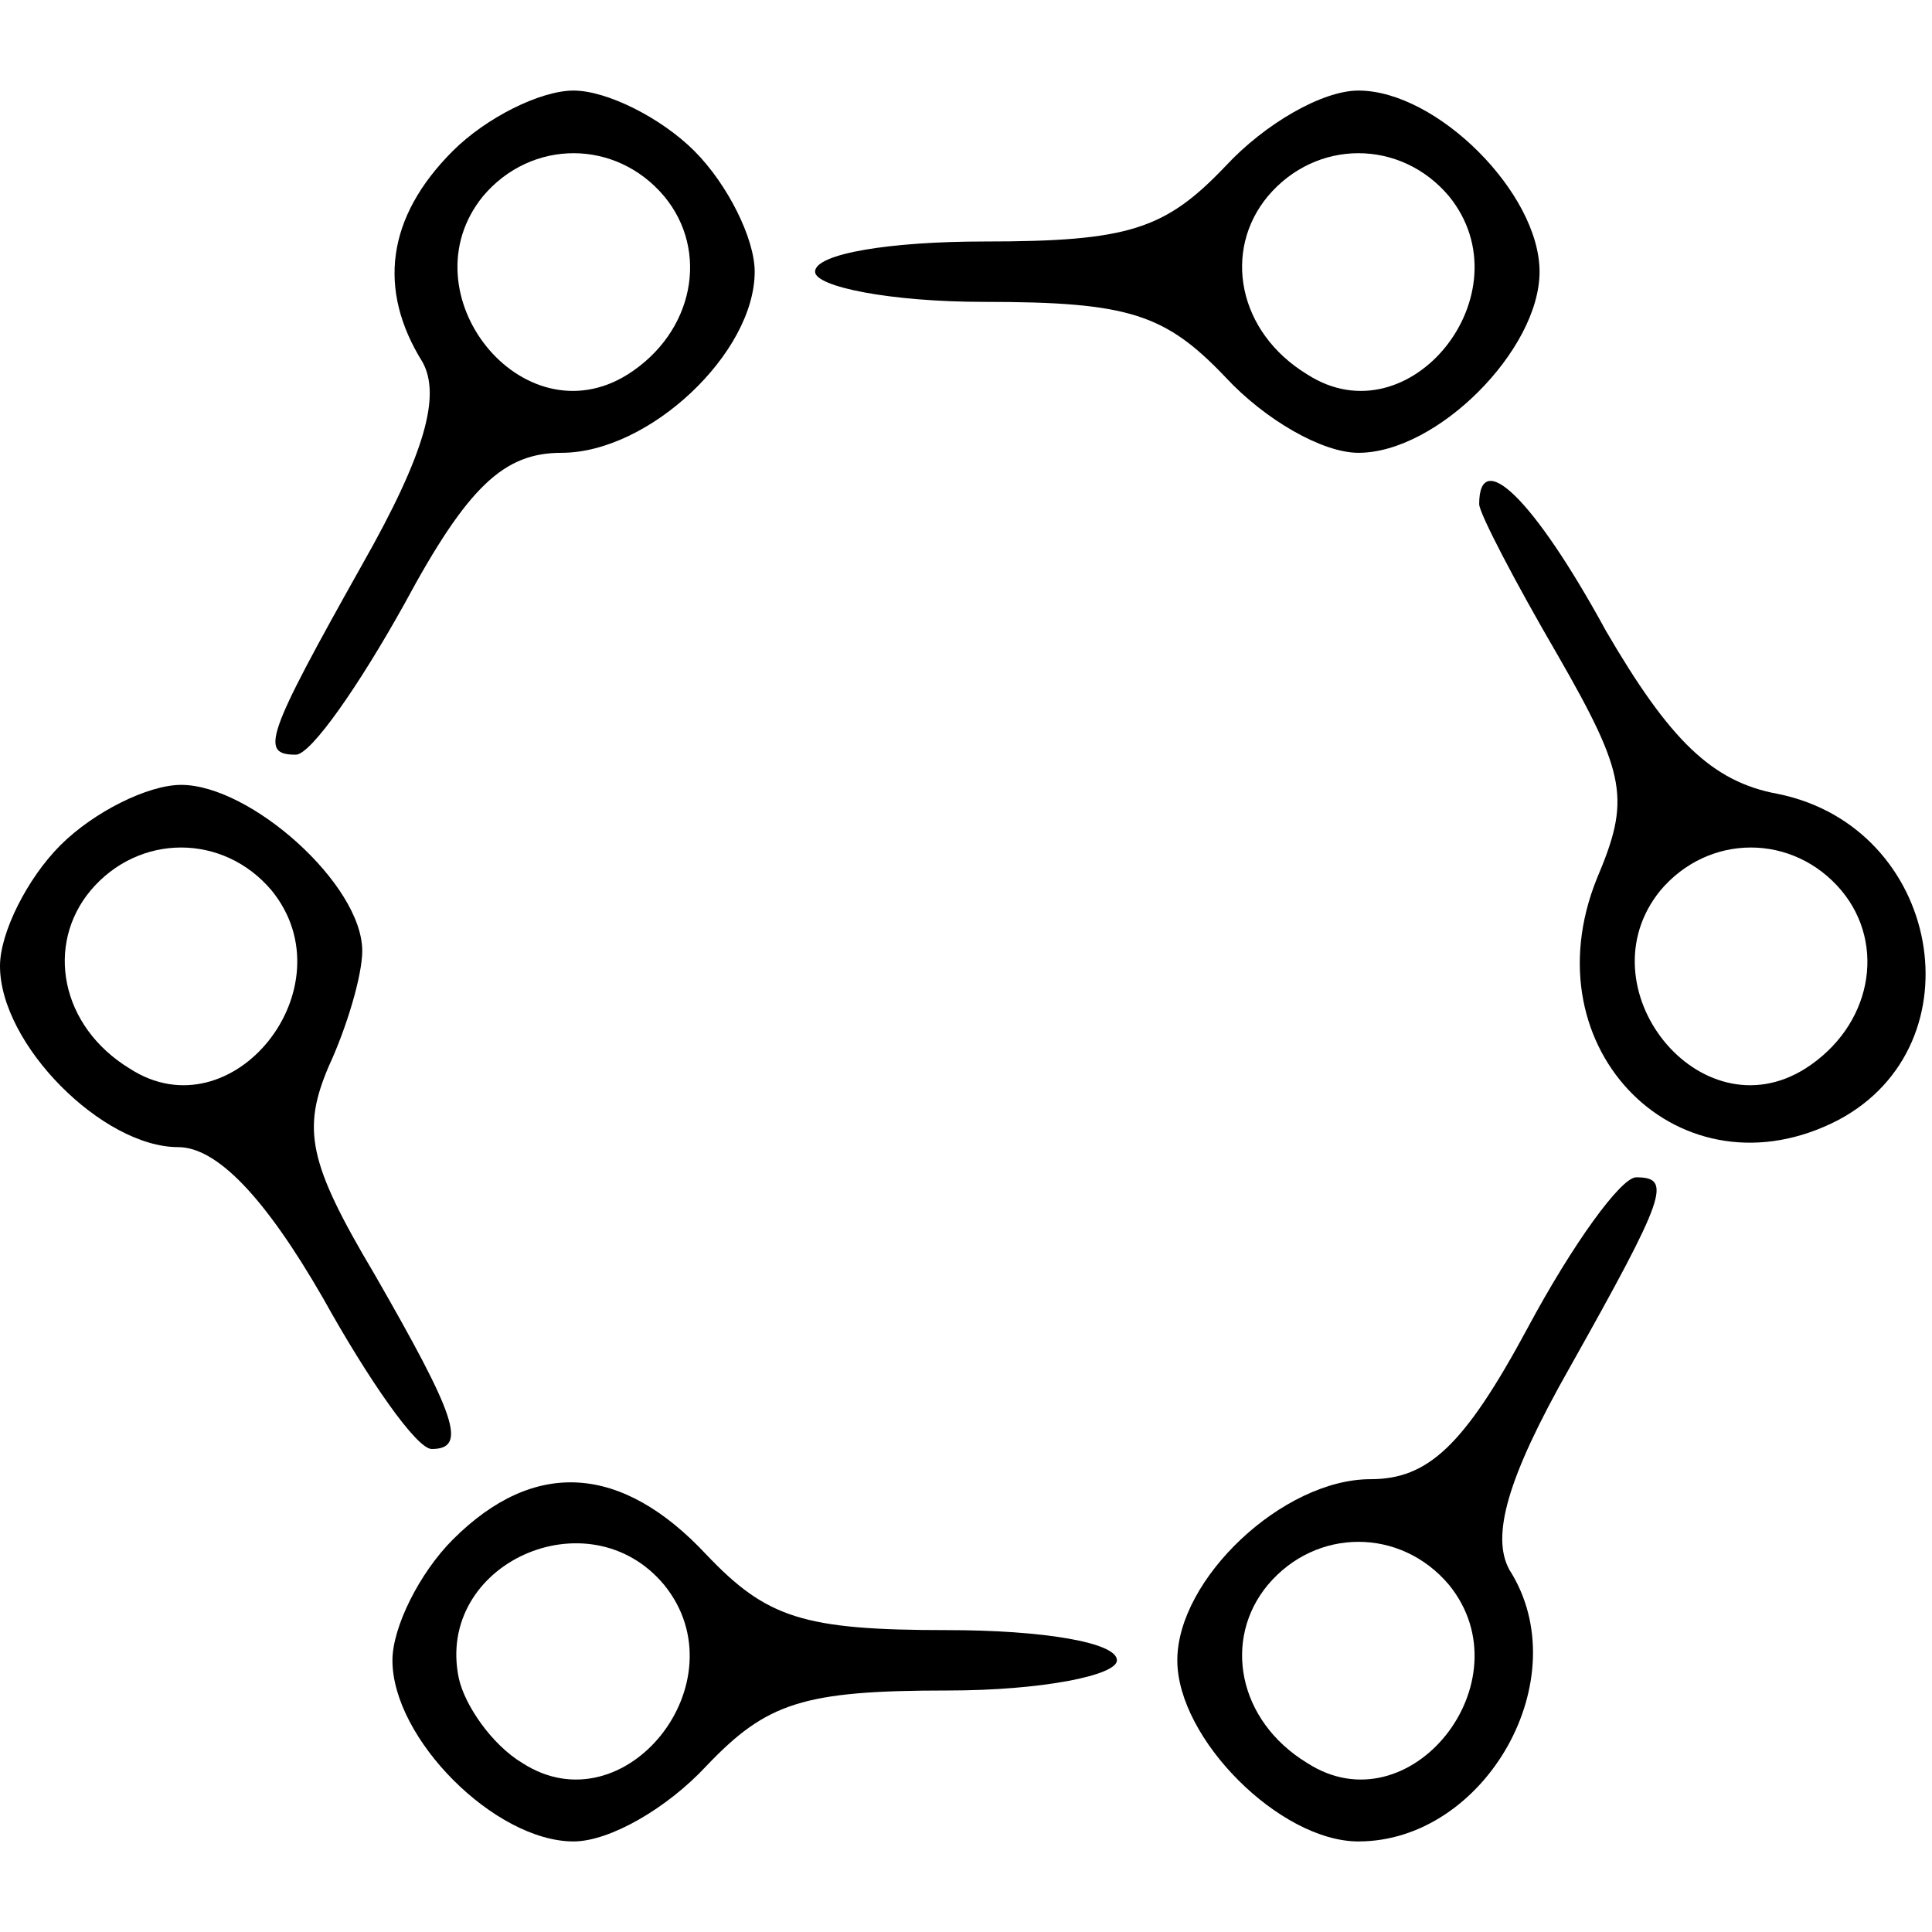 <?xml version="1.0" standalone="no"?>
<!DOCTYPE svg PUBLIC "-//W3C//DTD SVG 20010904//EN"
 "http://www.w3.org/TR/2001/REC-SVG-20010904/DTD/svg10.dtd">
<svg version="1.0" xmlns="http://www.w3.org/2000/svg"
 width="64pt" height="64pt" viewBox="0 0 64 64"
 preserveAspectRatio="xMidYMid meet">

<g transform="translate(0,64) scale(0.1,-0.1)"
fill="#000000" stroke="none">
<path d="M150 590 c-22 -22 -25 -46 -10 -70 6 -11 1 -30 -20 -67 -32 -57 -34
-63 -22 -63 5 0 21 23 36 50 21 39 33 50 52 50 29 0 64 33 64 60 0 11 -9 29
-20 40 -11 11 -29 20 -40 20 -11 0 -29 -9 -40 -20z m70 -15 c15 -18 10 -45
-12 -59 -35 -22 -74 27 -48 59 16 19 44 19 60 0z"/>
<path d="M406 585 c-20 -21 -32 -25 -80 -25 -31 0 -56 -4 -56 -10 0 -5 25 -10
56 -10 48 0 60 -4 80 -25 13 -14 32 -25 44 -25 26 0 60 34 60 60 0 26 -34 60
-60 60 -12 0 -31 -11 -44 -25z m74 -10 c26 -32 -13 -81 -47 -59 -23 14 -28 41
-13 59 16 19 44 19 60 0z"/>
<path d="M490 473 c0 -3 12 -26 26 -50 23 -40 24 -48 13 -74 -23 -57 28 -107
80 -80 47 25 34 97 -20 108 -22 4 -36 18 -57 54 -24 44 -42 61 -42 42z m120
-128 c15 -18 10 -45 -12 -59 -35 -22 -74 27 -48 59 16 19 44 19 60 0z"/>
<path d="M20 360 c-11 -11 -20 -29 -20 -40 0 -26 34 -60 59 -60 13 0 29 -17
48 -50 15 -27 31 -50 36 -50 12 0 8 11 -19 58 -22 37 -24 48 -15 69 6 13 11
30 11 38 0 22 -37 55 -60 55 -11 0 -29 -9 -40 -20z m70 -15 c26 -32 -13 -81
-47 -59 -23 14 -28 41 -13 59 16 19 44 19 60 0z"/>
<path d="M506 200 c-21 -39 -33 -50 -52 -50 -29 0 -64 -33 -64 -60 0 -26 34
-60 60 -60 42 0 73 54 50 90 -6 11 -1 30 20 67 32 57 34 63 22 63 -5 0 -21
-22 -36 -50z m-26 -85 c26 -32 -13 -81 -47 -59 -23 14 -28 41 -13 59 16 19 44
19 60 0z"/>
<path d="M150 130 c-11 -11 -20 -29 -20 -40 0 -26 34 -60 60 -60 12 0 31 11
44 25 20 21 32 25 80 25 31 0 56 5 56 10 0 6 -25 10 -56 10 -48 0 -60 4 -80
25 -28 30 -57 32 -84 5z m70 -15 c26 -32 -13 -81 -47 -59 -10 6 -19 19 -21 28
-8 38 43 61 68 31z"/>
</g>
</svg>
